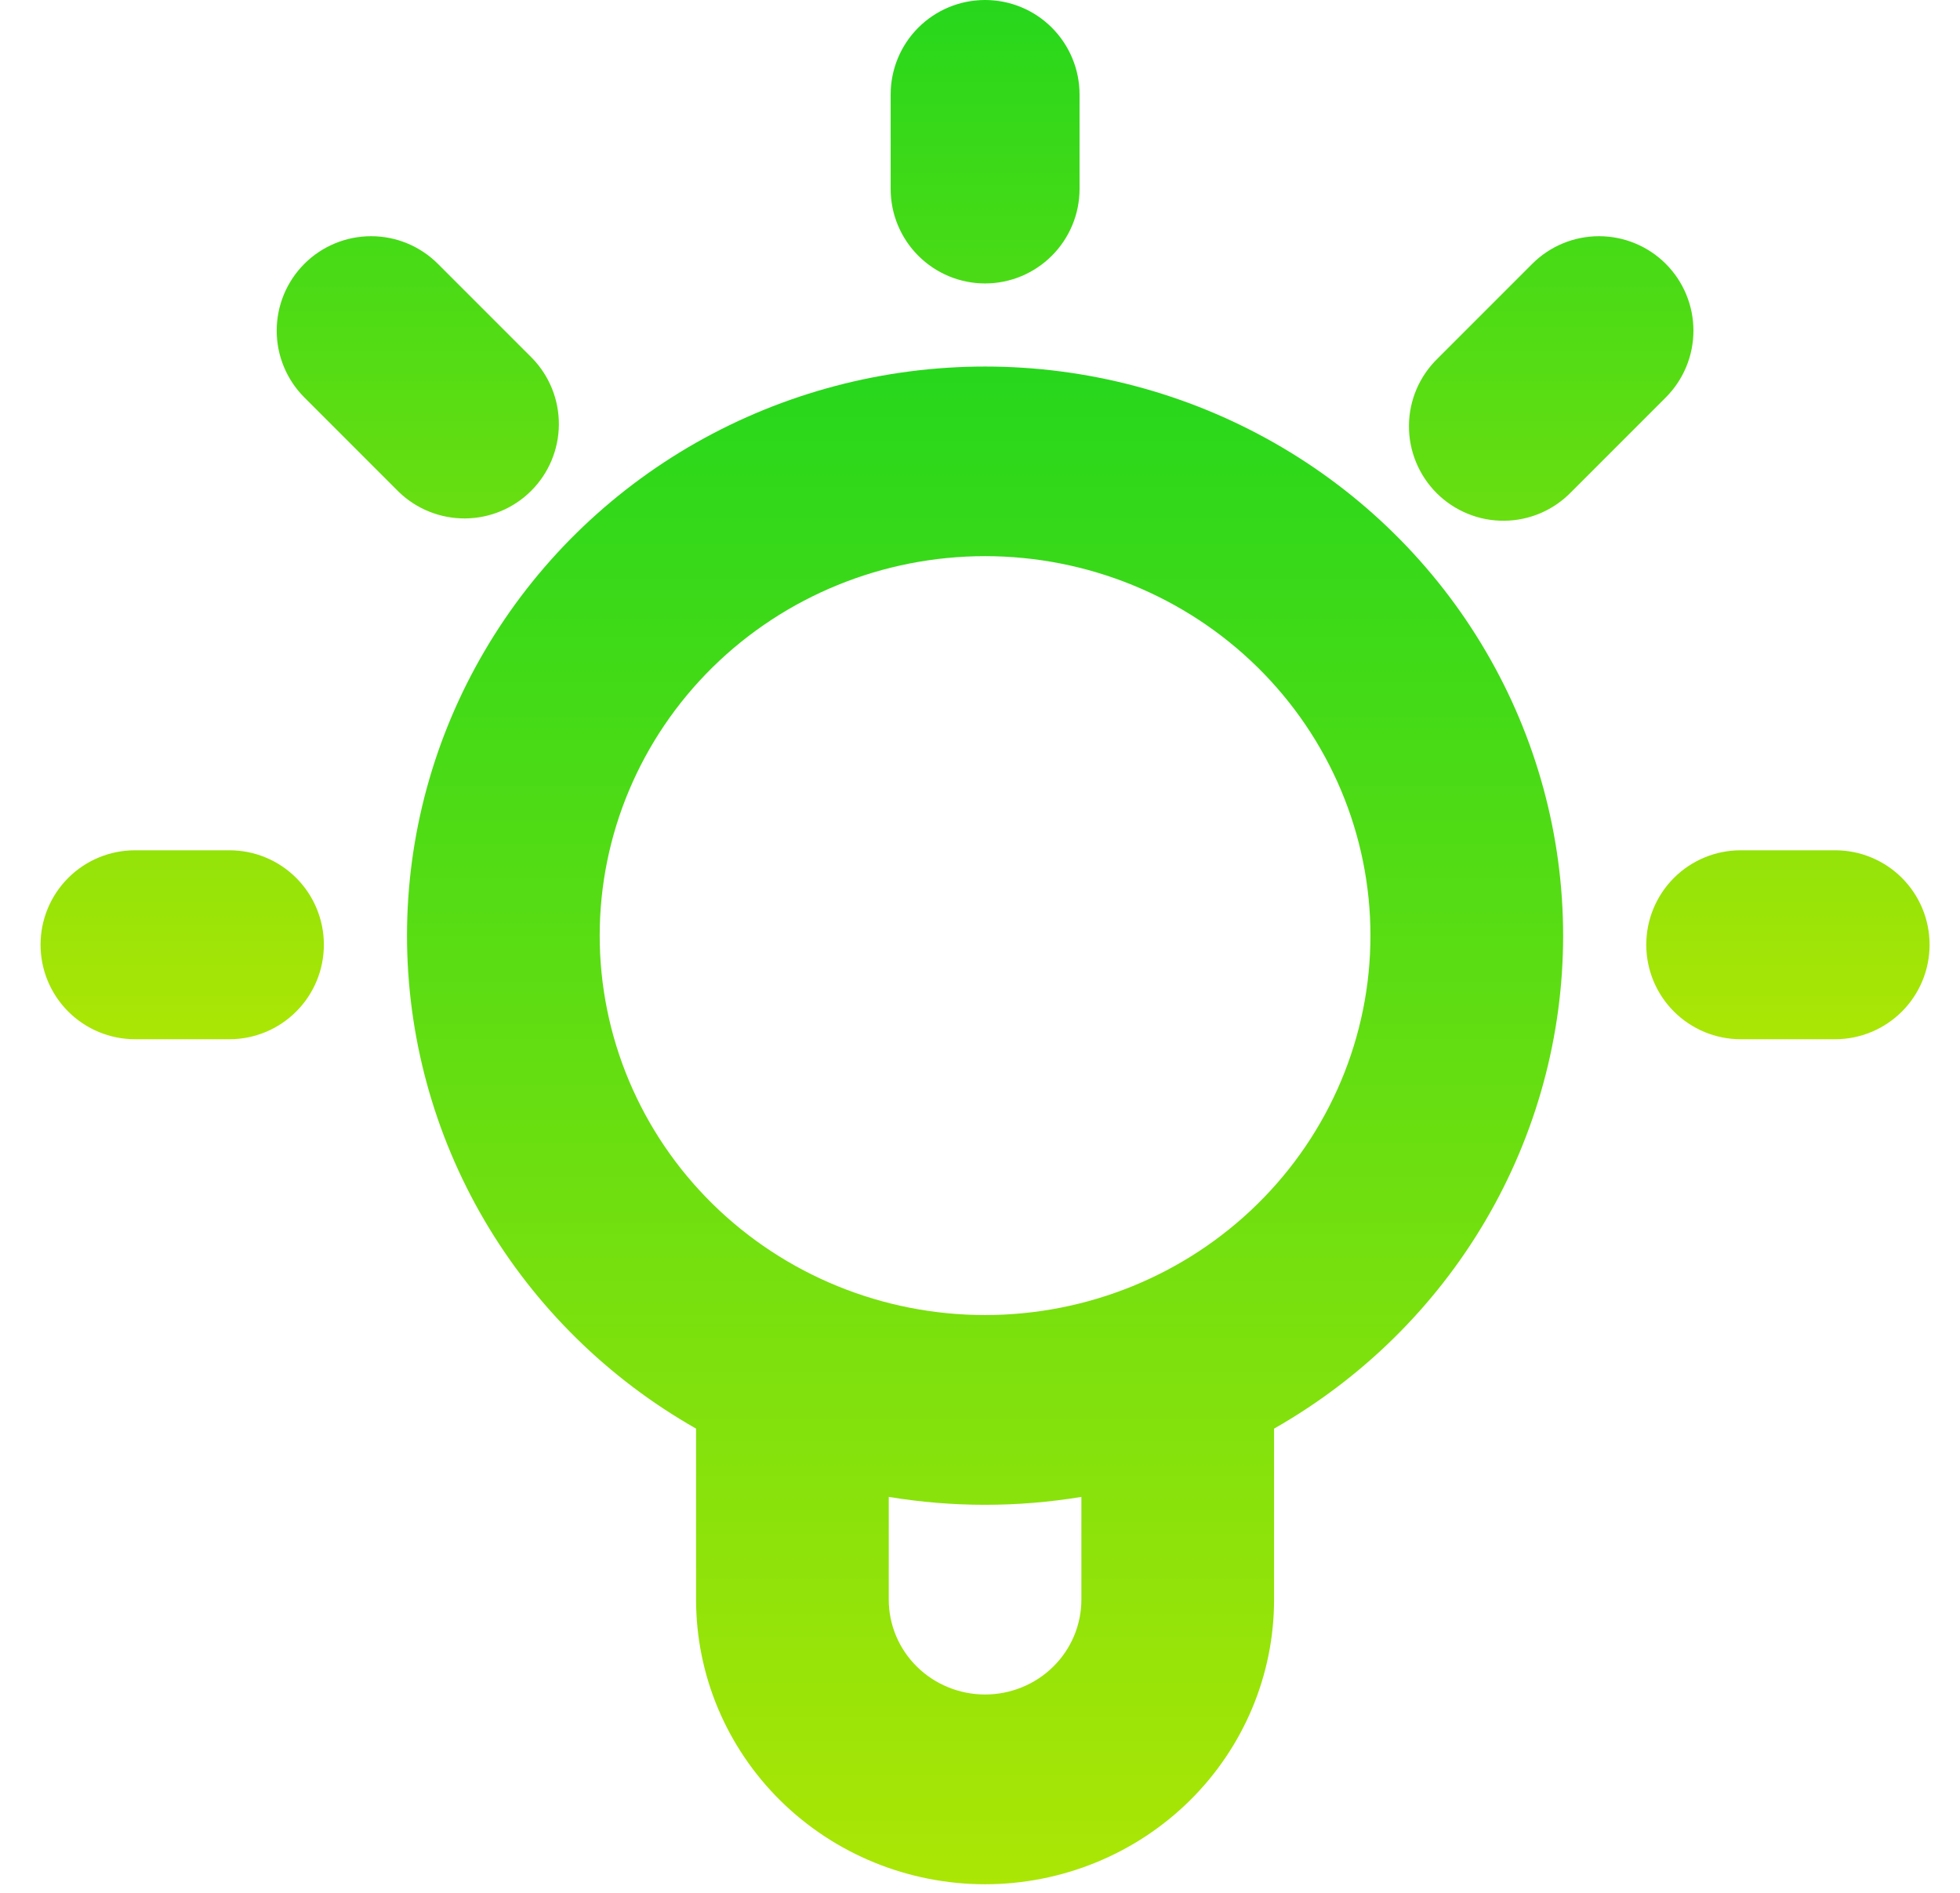 <svg width="29" height="28" viewBox="0 0 29 28" fill="none" xmlns="http://www.w3.org/2000/svg">
<path d="M14.575 0C14.946 0 15.301 0.147 15.563 0.409C15.825 0.671 15.973 1.027 15.973 1.398V2.795C15.973 3.166 15.825 3.521 15.563 3.783C15.301 4.045 14.946 4.193 14.575 4.193C14.204 4.193 13.849 4.045 13.587 3.783C13.325 3.521 13.178 3.166 13.178 2.795V1.398C13.178 1.027 13.325 0.671 13.587 0.409C13.849 0.147 14.204 0 14.575 0ZM4.503 3.903C4.765 3.641 5.121 3.494 5.491 3.494C5.862 3.494 6.217 3.641 6.479 3.903L7.877 5.301C8.131 5.564 8.272 5.917 8.269 6.284C8.266 6.65 8.119 7.001 7.86 7.26C7.601 7.519 7.25 7.666 6.884 7.669C6.517 7.672 6.164 7.531 5.901 7.277L4.503 5.879C4.241 5.617 4.094 5.262 4.094 4.891C4.094 4.521 4.241 4.165 4.503 3.903ZM24.647 3.903C24.909 4.165 25.056 4.521 25.056 4.891C25.056 5.262 24.909 5.617 24.647 5.879L23.249 7.277C23.12 7.41 22.966 7.517 22.796 7.59C22.625 7.663 22.442 7.702 22.256 7.703C22.071 7.705 21.887 7.67 21.715 7.599C21.543 7.529 21.387 7.425 21.256 7.294C21.125 7.163 21.021 7.007 20.951 6.835C20.88 6.663 20.845 6.479 20.847 6.294C20.848 6.108 20.887 5.925 20.96 5.754C21.033 5.584 21.14 5.43 21.273 5.301L22.671 3.903C22.933 3.641 23.288 3.494 23.659 3.494C24.029 3.494 24.385 3.641 24.647 3.903ZM0.6 13.975C0.6 13.604 0.747 13.249 1.009 12.987C1.271 12.725 1.627 12.578 1.997 12.578H3.395C3.766 12.578 4.121 12.725 4.383 12.987C4.645 13.249 4.792 13.604 4.792 13.975C4.792 14.346 4.645 14.701 4.383 14.963C4.121 15.225 3.766 15.373 3.395 15.373H1.997C1.627 15.373 1.271 15.225 1.009 14.963C0.747 14.701 0.6 14.346 0.6 13.975ZM24.358 13.975C24.358 13.604 24.505 13.249 24.767 12.987C25.029 12.725 25.384 12.578 25.755 12.578H27.153C27.523 12.578 27.879 12.725 28.141 12.987C28.403 13.249 28.55 13.604 28.55 13.975C28.55 14.346 28.403 14.701 28.141 14.963C27.879 15.225 27.523 15.373 27.153 15.373H25.755C25.384 15.373 25.029 15.225 24.767 14.963C24.505 14.701 24.358 14.346 24.358 13.975Z" fill="url(#paint0_linear_174_299)"/>
<path d="M14.575 8.227C13.063 8.227 11.613 8.819 10.543 9.871C9.474 10.924 8.873 12.352 8.873 13.84C8.873 15.329 9.474 16.757 10.543 17.809C11.613 18.862 13.063 19.453 14.575 19.453C16.087 19.453 17.538 18.862 18.607 17.809C19.676 16.757 20.277 15.329 20.277 13.84C20.277 12.352 19.676 10.924 18.607 9.871C17.538 8.819 16.087 8.227 14.575 8.227ZM6.022 13.84C6.022 12.362 6.418 10.911 7.169 9.631C7.919 8.351 8.999 7.288 10.299 6.549C11.6 5.811 13.075 5.422 14.576 5.422C16.077 5.422 17.552 5.811 18.852 6.55C20.152 7.289 21.232 8.352 21.982 9.632C22.733 10.912 23.128 12.364 23.128 13.842C23.128 15.32 22.733 16.771 21.982 18.051C21.231 19.331 20.151 20.394 18.851 21.133V23.663C18.851 24.779 18.401 25.85 17.599 26.64C16.797 27.429 15.709 27.873 14.575 27.873C13.441 27.873 12.353 27.429 11.551 26.64C10.749 25.85 10.299 24.779 10.299 23.663V21.133C8.998 20.394 7.918 19.331 7.167 18.051C6.417 16.771 6.022 15.318 6.022 13.84ZM13.15 22.143V23.663C13.15 24.035 13.3 24.392 13.567 24.655C13.834 24.918 14.197 25.066 14.575 25.066C14.953 25.066 15.316 24.918 15.583 24.655C15.85 24.392 16 24.035 16 23.663V22.143C15.057 22.299 14.093 22.299 13.15 22.143Z" fill="url(#paint1_linear_174_299)"/>
<defs>
<linearGradient id="paint0_linear_174_299" x1="14.575" y1="0" x2="14.575" y2="15.373" gradientUnits="userSpaceOnUse">
<stop stop-color="#27D71C"/>
<stop offset="1" stop-color="#ABE605"/>
</linearGradient>
<linearGradient id="paint1_linear_174_299" x1="14.575" y1="5.422" x2="14.575" y2="27.873" gradientUnits="userSpaceOnUse">
<stop stop-color="#27D71C"/>
<stop offset="1" stop-color="#ABE605"/>
</linearGradient>
</defs>
</svg>
